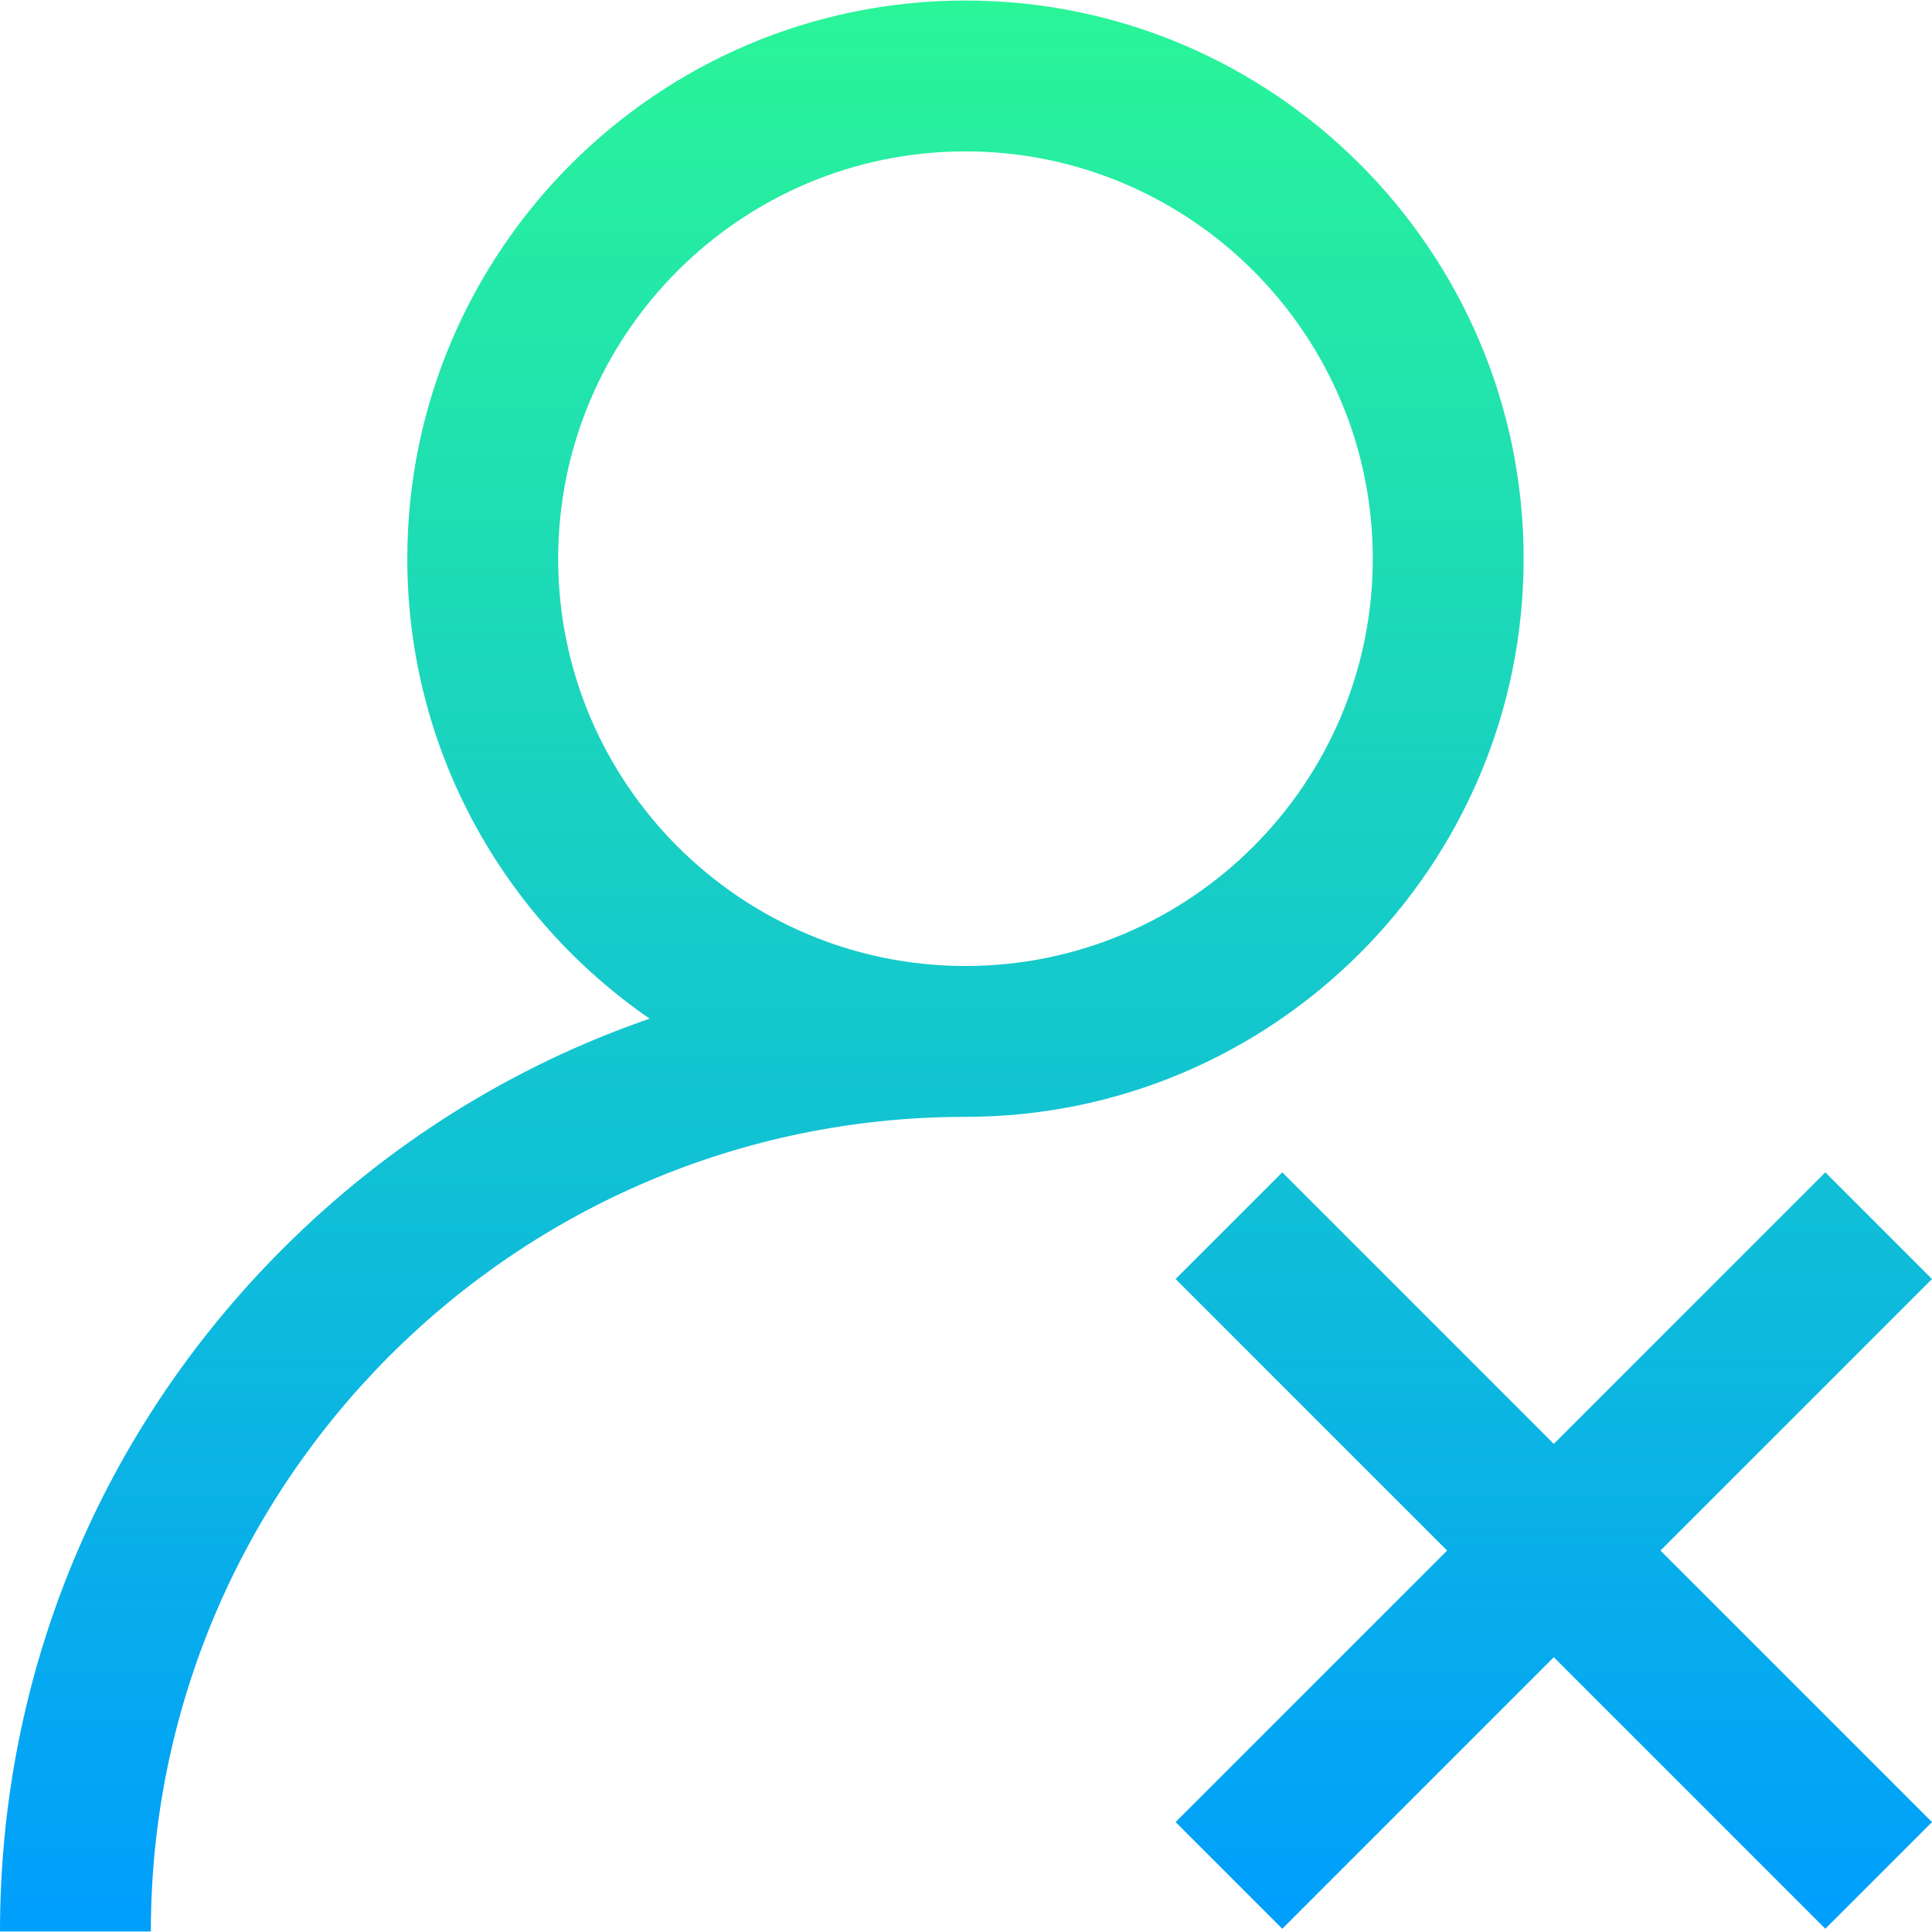 <?xml version="1.0" encoding="iso-8859-1"?>
<!-- Generator: Adobe Illustrator 19.0.0, SVG Export Plug-In . SVG Version: 6.00 Build 0)  -->
<svg version="1.1" id="Capa_1" xmlns="http://www.w3.org/2000/svg" xmlns:xlink="http://www.w3.org/1999/xlink" x="0px" y="0px"
	 viewBox="0 0 512 512" style="enable-background:new 0 0 512 512;" xml:space="preserve">
<linearGradient id="SVGID_1_" gradientUnits="userSpaceOnUse" x1="256.169" y1="513.781" x2="256.169" y2="1.781" gradientTransform="matrix(0.999 0 0 -0.999 -0.027 513.638)">
	<stop  offset="0" style="stop-color:#2AF598"/>
	<stop  offset="1" style="stop-color:#009EFD"/>
</linearGradient>
<path style="fill:url(#SVGID_1_);" d="M440.04,410.914l71.96,71.96l-28.268,28.268l-71.96-71.96l-71.96,71.96l-28.268-28.268
	l71.96-71.96l-71.96-71.96l28.268-28.268l71.96,71.96l71.96-71.96L512,338.954L440.04,410.914z M255.858,295.978
	c-119.037,0-215.88,96.843-215.88,215.88H0c0-68.342,26.614-132.593,74.938-180.92c27.868-27.867,61.037-48.496,97.227-60.984
	c-38.76-26.695-64.225-71.374-64.225-121.894c0-81.562,66.356-147.918,147.918-147.918S403.776,66.498,403.776,148.06
	S337.42,295.978,255.858,295.978z M363.798,148.06c0-59.519-48.422-107.94-107.94-107.94s-107.94,48.421-107.94,107.94
	S196.34,256,255.858,256S363.798,207.579,363.798,148.06z"/>
<g>
</g>
<g>
</g>
<g>
</g>
<g>
</g>
<g>
</g>
<g>
</g>
<g>
</g>
<g>
</g>
<g>
</g>
<g>
</g>
<g>
</g>
<g>
</g>
<g>
</g>
<g>
</g>
<g>
</g>
</svg>
